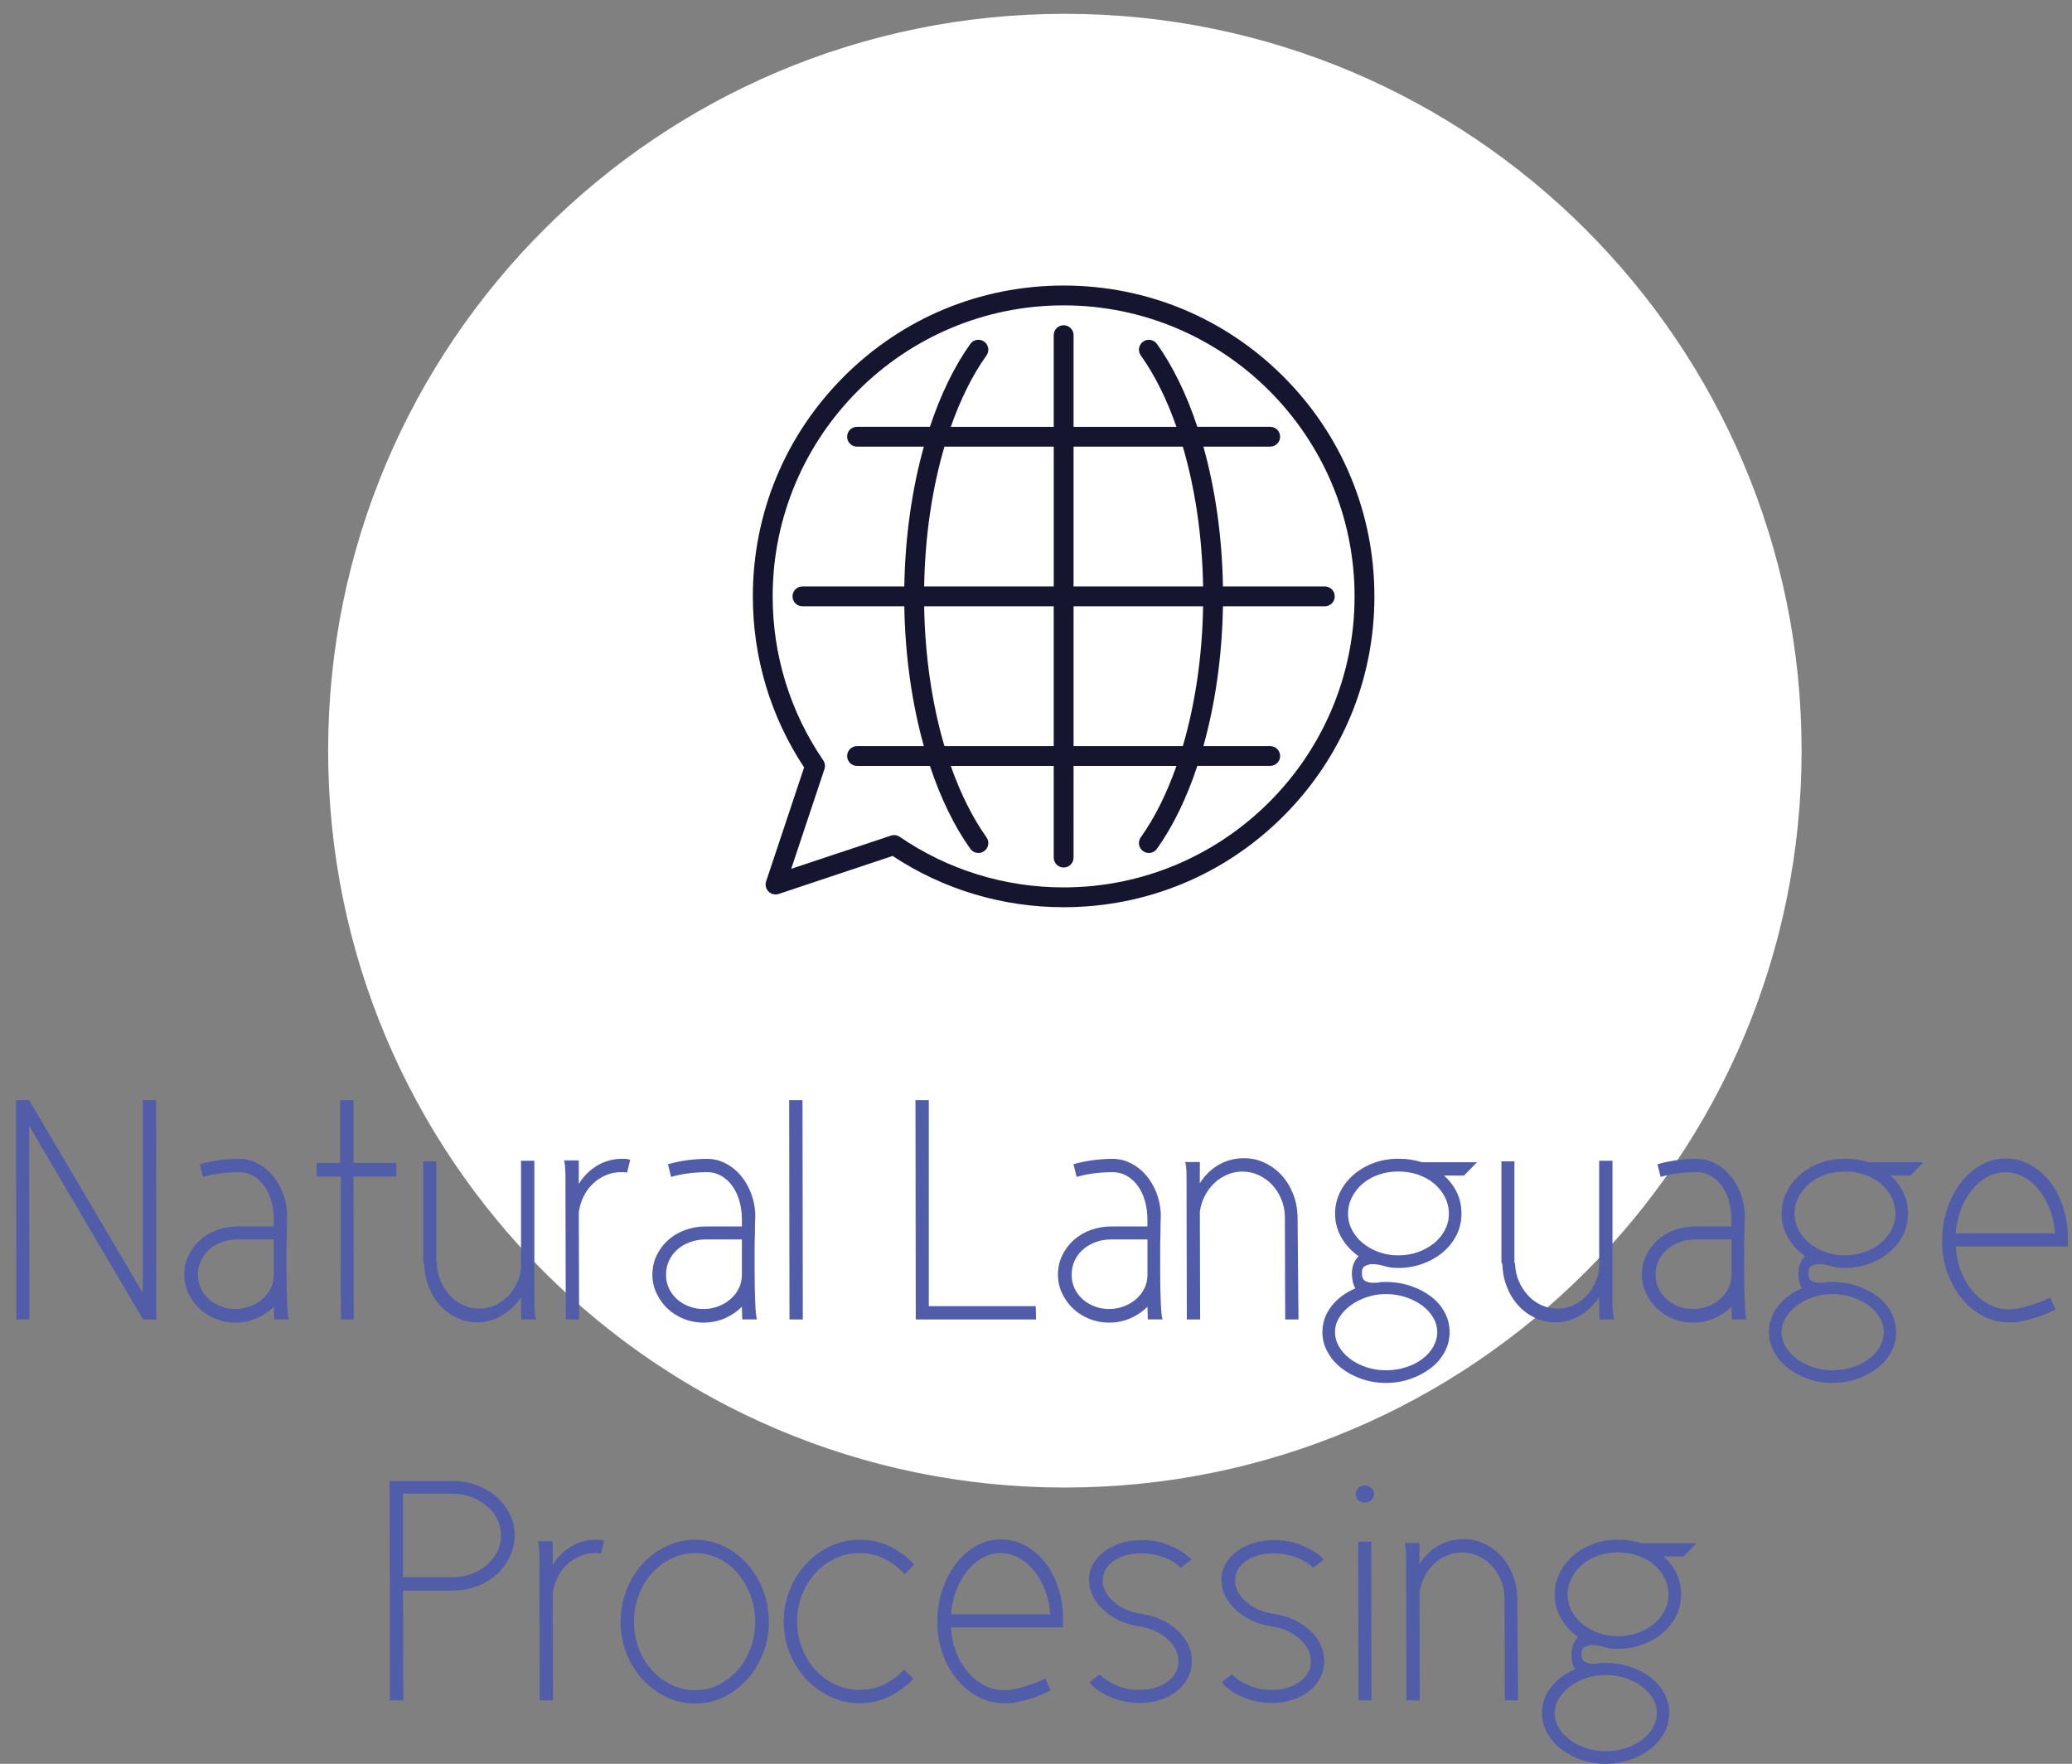 <?xml version="1.0" encoding="utf-8"?>
<!-- Generator: Adobe Illustrator 16.0.0, SVG Export Plug-In . SVG Version: 6.00 Build 0)  -->
<!DOCTYPE svg PUBLIC "-//W3C//DTD SVG 1.1//EN" "http://www.w3.org/Graphics/SVG/1.1/DTD/svg11.dtd">
<svg version="1.1" id="Layer_1" xmlns="http://www.w3.org/2000/svg" xmlns:xlink="http://www.w3.org/1999/xlink" x="0px" y="0px"
	 width="150px" height="127.667px" viewBox="0 0 150 127.667" enable-background="new 0 0 150 127.667" xml:space="preserve">
<rect x="0" y="0" width="150" height="127.667" fill="#808080" stroke="none"/>
<g>
	<path fill="#FFFFFF" d="M130.424,54.335c0,29.458-23.875,53.334-53.334,53.334S23.755,83.792,23.755,54.335
		C23.755,24.877,47.631,1,77.09,1S130.424,24.877,130.424,54.335z"/>
	<g>
		<path fill="#515DA9" d="M2.107,79.626l8.225,13.945V79.626h0.965l0.023,15.877h-0.965L2.107,81.488L2.13,95.503H1.188
			L1.165,79.626H2.107z"/>
		<path fill="#515DA9" d="M19.821,94.583c-0.353,0.354-0.766,0.633-1.241,0.84c-0.475,0.205-0.988,0.31-1.539,0.31
			c-0.506,0-0.984-0.092-1.436-0.274c-0.452-0.185-0.843-0.434-1.172-0.748c-0.33-0.313-0.594-0.681-0.792-1.103
			c-0.199-0.421-0.299-0.869-0.299-1.344c0-0.507,0.104-0.974,0.31-1.401c0.207-0.429,0.486-0.801,0.839-1.113
			c0.352-0.313,0.762-0.557,1.229-0.725c0.467-0.169,0.961-0.253,1.482-0.253h2.619v-0.506c0-0.459-0.058-0.896-0.172-1.31
			c-0.115-0.414-0.28-0.773-0.494-1.08c-0.215-0.308-0.471-0.551-0.77-0.734c-0.298-0.186-0.632-0.284-1-0.299h-0.023
			c-0.996,0-1.884,0.113-2.665,0.345l-0.229-0.919c0.903-0.262,1.868-0.391,2.895-0.391h0.023c0.444,0.015,0.865,0.125,1.264,0.332
			c0.398,0.207,0.75,0.485,1.057,0.838c0.306,0.354,0.555,0.768,0.747,1.242c0.191,0.475,0.302,0.979,0.333,1.517v0.229
			c-0.015,0.383-0.023,0.789-0.023,1.217c-0.015,0.367-0.023,0.785-0.023,1.252c0,0.469,0,0.938,0,1.414
			c0,0.442,0.004,0.873,0.012,1.285c0.007,0.414,0.019,0.789,0.034,1.127c0.015,0.336,0.035,0.607,0.058,0.813
			c0.023,0.207,0.049,0.326,0.081,0.354h-1.08L19.821,94.583z M19.821,89.712h-2.619c-0.398,0-0.77,0.063-1.114,0.186
			c-0.345,0.122-0.647,0.295-0.908,0.518c-0.261,0.223-0.467,0.489-0.62,0.805c-0.153,0.313-0.23,0.662-0.23,1.046
			c0,0.354,0.069,0.678,0.207,0.978c0.138,0.299,0.329,0.559,0.574,0.78c0.245,0.224,0.532,0.397,0.862,0.526
			c0.329,0.132,0.685,0.195,1.068,0.195c0.382,0,0.743-0.063,1.08-0.195c0.337-0.129,0.632-0.307,0.885-0.526
			c0.252-0.224,0.452-0.481,0.597-0.78c0.146-0.3,0.218-0.623,0.218-0.978V89.712z"/>
		<path fill="#515DA9" d="M25.587,79.626v4.549h3.102v0.988h-3.102l0.023,10.34h-0.919c-0.016-1.317-0.023-2.604-0.023-3.859v-6.48
			h-1.746v-0.988h1.7v-4.549H25.587L25.587,79.626z"/>
		<path fill="#515DA9" d="M37.718,94.446v-0.552c-0.353,0.536-0.804,0.973-1.355,1.311c-0.552,0.336-1.157,0.506-1.815,0.506
			c-0.537,0-1.034-0.11-1.494-0.334c-0.459-0.223-0.861-0.522-1.206-0.906c-0.345-0.385-0.617-0.83-0.816-1.346
			c-0.199-0.513-0.306-1.061-0.321-1.643l-0.069-0.115v-7.306h0.942v7.306l0.046,0.115c0.015,0.443,0.107,0.861,0.275,1.252
			s0.391,0.735,0.667,1.034c0.276,0.299,0.597,0.532,0.965,0.7c0.368,0.169,0.758,0.253,1.172,0.253
			c0.383,0,0.747-0.076,1.091-0.229c0.344-0.152,0.651-0.359,0.919-0.619c0.268-0.262,0.49-0.565,0.667-0.92
			c0.176-0.353,0.287-0.728,0.333-1.125v-7.813h0.965V94.4c0,0.275,0.015,0.521,0.046,0.734c0.031,0.215,0.061,0.338,0.092,0.367
			h-1.08L37.718,94.446z"/>
		<path fill="#515DA9" d="M45.392,84.889c-0.077-0.031-0.149-0.046-0.218-0.046c-0.069,0-0.142,0-0.218,0
			c-0.383,0-0.747,0.072-1.091,0.218c-0.345,0.146-0.655,0.349-0.931,0.608c-0.276,0.261-0.502,0.565-0.678,0.92
			c-0.176,0.353-0.295,0.733-0.356,1.146l0.023,7.768h-0.965l-0.023-10.385c0-0.263-0.011-0.508-0.034-0.736
			c-0.023-0.229-0.05-0.358-0.081-0.391h1.08v1.699c0.367-0.582,0.823-1.027,1.367-1.344c0.543-0.313,1.145-0.473,1.804-0.473
			c0.077,0,0.165,0.004,0.264,0.013c0.1,0.008,0.195,0.026,0.287,0.058L45.392,84.889z"/>
		<path fill="#515DA9" d="M53.708,94.583c-0.353,0.354-0.766,0.633-1.241,0.84c-0.475,0.205-0.988,0.31-1.539,0.31
			c-0.506,0-0.984-0.092-1.436-0.274c-0.452-0.185-0.843-0.434-1.172-0.748c-0.33-0.313-0.594-0.681-0.792-1.103
			c-0.199-0.421-0.299-0.869-0.299-1.344c0-0.507,0.104-0.974,0.31-1.401c0.207-0.429,0.486-0.801,0.839-1.113
			c0.352-0.313,0.762-0.557,1.229-0.725c0.467-0.169,0.961-0.253,1.482-0.253h2.619v-0.506c0-0.459-0.058-0.896-0.172-1.31
			c-0.115-0.414-0.28-0.773-0.494-1.08c-0.215-0.308-0.471-0.551-0.77-0.734c-0.298-0.186-0.632-0.284-1-0.299H51.25
			c-0.996,0-1.884,0.113-2.665,0.345l-0.229-0.919c0.903-0.262,1.868-0.391,2.895-0.391h0.023c0.444,0.015,0.865,0.125,1.264,0.332
			c0.398,0.207,0.75,0.485,1.057,0.838c0.306,0.354,0.555,0.768,0.747,1.242c0.191,0.475,0.302,0.979,0.333,1.517v0.229
			c-0.015,0.383-0.023,0.789-0.023,1.217c-0.015,0.367-0.023,0.785-0.023,1.252c0,0.469,0,0.938,0,1.414
			c0,0.442,0.004,0.873,0.012,1.285c0.007,0.414,0.019,0.789,0.034,1.127c0.015,0.336,0.035,0.607,0.058,0.813
			c0.023,0.207,0.049,0.326,0.081,0.354h-1.08L53.708,94.583z M53.708,89.712h-2.619c-0.398,0-0.77,0.063-1.114,0.186
			c-0.345,0.122-0.647,0.295-0.908,0.518c-0.261,0.223-0.467,0.489-0.62,0.805c-0.153,0.313-0.23,0.662-0.23,1.046
			c0,0.354,0.069,0.678,0.207,0.978c0.138,0.299,0.329,0.559,0.574,0.78s0.532,0.397,0.862,0.526
			c0.329,0.132,0.685,0.195,1.068,0.195c0.382,0,0.743-0.063,1.08-0.195c0.337-0.129,0.632-0.307,0.885-0.526
			c0.252-0.224,0.452-0.481,0.597-0.78c0.146-0.3,0.218-0.623,0.218-0.978V89.712z"/>
		<path fill="#515DA9" d="M57.131,79.626h0.965l0.023,15.877h-0.965L57.131,79.626z"/>
		<path fill="#515DA9" d="M67.24,94.539h7.742l0.023,0.965h-8.708l-0.023-15.877h0.965L67.24,94.539L67.24,94.539z"/>
		<path fill="#515DA9" d="M83.07,94.583c-0.354,0.354-0.768,0.633-1.241,0.84c-0.476,0.205-0.988,0.31-1.539,0.31
			c-0.506,0-0.983-0.092-1.437-0.274c-0.451-0.185-0.842-0.434-1.172-0.748c-0.33-0.313-0.595-0.681-0.793-1.103
			c-0.199-0.421-0.3-0.869-0.3-1.344c0-0.507,0.104-0.974,0.312-1.401c0.207-0.429,0.486-0.801,0.838-1.113
			c0.354-0.313,0.763-0.557,1.229-0.725c0.469-0.169,0.963-0.253,1.482-0.253h2.617v-0.506c0-0.459-0.057-0.896-0.172-1.31
			s-0.278-0.773-0.494-1.08c-0.215-0.308-0.471-0.551-0.771-0.734c-0.299-0.186-0.632-0.284-0.999-0.299h-0.023
			c-0.996,0-1.883,0.113-2.664,0.345l-0.229-0.919c0.903-0.262,1.868-0.391,2.896-0.391h0.021c0.443,0.015,0.865,0.125,1.266,0.332
			c0.396,0.207,0.75,0.485,1.057,0.838c0.307,0.354,0.555,0.768,0.747,1.242c0.19,0.475,0.302,0.979,0.333,1.517v0.229
			c-0.016,0.383-0.023,0.789-0.023,1.217c-0.016,0.367-0.021,0.785-0.021,1.252c0,0.469,0,0.938,0,1.414
			c0,0.442,0.003,0.873,0.011,1.285c0.008,0.414,0.021,0.789,0.035,1.127c0.016,0.336,0.033,0.607,0.057,0.813
			c0.023,0.207,0.051,0.326,0.081,0.354h-1.079L83.07,94.583z M83.07,89.712h-2.619c-0.398,0-0.771,0.063-1.115,0.186
			c-0.344,0.122-0.646,0.295-0.906,0.518c-0.262,0.223-0.468,0.489-0.621,0.805c-0.151,0.313-0.229,0.662-0.229,1.046
			c0,0.354,0.068,0.678,0.206,0.978c0.139,0.299,0.33,0.559,0.575,0.78c0.244,0.224,0.531,0.397,0.861,0.526
			c0.327,0.132,0.686,0.195,1.066,0.195s0.742-0.063,1.08-0.195c0.336-0.129,0.632-0.307,0.884-0.526
			c0.253-0.224,0.452-0.481,0.599-0.78c0.146-0.3,0.219-0.623,0.219-0.978V89.712L83.07,89.712z"/>
		<path fill="#515DA9" d="M86.859,85.026v0.62c0.367-0.582,0.828-1.029,1.379-1.344c0.552-0.313,1.156-0.471,1.814-0.471
			c0.535,0,1.036,0.108,1.506,0.332c0.467,0.223,0.873,0.521,1.217,0.896c0.346,0.376,0.621,0.817,0.828,1.333
			c0.205,0.513,0.315,1.063,0.332,1.645l0.067,7.467H93.04l-0.022-7.467c-0.016-0.461-0.105-0.887-0.274-1.275
			c-0.168-0.391-0.392-0.731-0.666-1.022s-0.599-0.521-0.966-0.688c-0.366-0.166-0.758-0.252-1.172-0.252
			c-0.383,0-0.746,0.072-1.092,0.219c-0.345,0.146-0.654,0.35-0.931,0.607c-0.274,0.261-0.506,0.566-0.688,0.92
			c-0.184,0.354-0.308,0.734-0.367,1.147l0.021,7.812h-0.965l-0.021-10.431c0-0.261-0.013-0.479-0.035-0.655
			c-0.021-0.176-0.051-0.277-0.079-0.31h1.079v0.918H86.859z"/>
		<path fill="#515DA9" d="M99.795,92.837c0.076-0.029,0.164-0.045,0.266-0.045c0.1,0,0.188,0,0.265,0
			c0.644,0,1.243,0.096,1.804,0.287c0.561,0.189,1.051,0.446,1.473,0.77c0.42,0.32,0.75,0.705,0.985,1.148s0.354,0.918,0.354,1.424
			c0,0.507-0.119,0.979-0.354,1.426c-0.235,0.443-0.565,0.83-0.985,1.16c-0.422,0.328-0.912,0.593-1.473,0.791
			c-0.561,0.199-1.16,0.3-1.804,0.3c-0.63,0-1.224-0.101-1.78-0.3c-0.561-0.198-1.046-0.463-1.459-0.791
			c-0.414-0.33-0.743-0.717-0.986-1.16c-0.246-0.444-0.367-0.919-0.367-1.426c0-0.688,0.218-1.313,0.652-1.871
			c0.438-0.562,1.016-0.992,1.735-1.299c-0.169-0.291-0.253-0.65-0.253-1.08c0-0.26,0.046-0.502,0.138-0.725
			c0.093-0.223,0.207-0.395,0.347-0.518c-0.537-0.385-0.953-0.84-1.252-1.367c-0.301-0.527-0.449-1.1-0.449-1.711
			c0-0.553,0.119-1.066,0.355-1.553c0.237-0.48,0.563-0.902,0.979-1.264c0.412-0.359,0.896-0.644,1.447-0.851
			c0.551-0.207,1.146-0.31,1.791-0.31c0.338,0,0.643,0.021,0.92,0.066c0.273,0.046,0.543,0.105,0.803,0.186h3.976l-0.94,0.965
			h-1.446c0.396,0.353,0.707,0.759,0.93,1.218c0.224,0.46,0.334,0.974,0.334,1.54c0,0.551-0.118,1.064-0.354,1.539
			c-0.237,0.475-0.563,0.889-0.979,1.24c-0.412,0.353-0.898,0.632-1.459,0.838c-0.561,0.207-1.15,0.312-1.779,0.312
			c-0.384,0-0.725-0.046-1.021-0.138c-0.299-0.094-0.586-0.139-0.861-0.139c-0.169,0-0.338,0.043-0.506,0.127
			c-0.169,0.084-0.253,0.248-0.253,0.494c0,0.319,0.088,0.522,0.265,0.606c0.176,0.084,0.355,0.126,0.541,0.126
			c0.075,0,0.151-0.003,0.229-0.011C99.688,92.841,99.749,92.837,99.795,92.837z M96.646,96.421c0,0.367,0.101,0.721,0.299,1.058
			c0.199,0.337,0.468,0.632,0.805,0.885s0.729,0.451,1.172,0.599c0.444,0.146,0.911,0.219,1.401,0.219
			c0.521,0,1.007-0.072,1.459-0.219c0.452-0.146,0.847-0.346,1.184-0.599s0.601-0.548,0.792-0.885s0.288-0.688,0.288-1.058
			c0-0.367-0.097-0.715-0.288-1.045c-0.191-0.328-0.455-0.621-0.792-0.873s-0.731-0.455-1.184-0.608
			c-0.452-0.151-0.938-0.229-1.459-0.229c-0.49,0-0.957,0.078-1.401,0.229c-0.443,0.153-0.835,0.356-1.172,0.608
			s-0.605,0.545-0.805,0.873C96.747,95.707,96.646,96.055,96.646,96.421z M97.59,87.853c0,0.413,0.096,0.804,0.287,1.172
			c0.191,0.367,0.451,0.686,0.781,0.953c0.328,0.268,0.712,0.482,1.148,0.645c0.437,0.159,0.905,0.24,1.411,0.24
			c0.521,0,1.005-0.081,1.447-0.24c0.442-0.162,0.831-0.377,1.16-0.645c0.327-0.268,0.59-0.586,0.78-0.953
			c0.19-0.368,0.287-0.759,0.287-1.172c0-0.43-0.097-0.831-0.287-1.206c-0.19-0.376-0.453-0.701-0.78-0.978
			c-0.329-0.275-0.718-0.489-1.16-0.645c-0.442-0.152-0.929-0.229-1.447-0.229c-0.506,0-0.977,0.076-1.411,0.229
			c-0.438,0.153-0.82,0.367-1.148,0.645c-0.33,0.274-0.59,0.602-0.781,0.978C97.686,87.022,97.59,87.423,97.59,87.853z"/>
		<path fill="#515DA9" d="M115.764,94.446v-0.552c-0.354,0.536-0.806,0.973-1.354,1.311c-0.554,0.336-1.157,0.506-1.815,0.506
			c-0.535,0-1.031-0.11-1.492-0.334c-0.459-0.223-0.861-0.522-1.205-0.906c-0.347-0.385-0.617-0.83-0.815-1.346
			c-0.199-0.513-0.308-1.061-0.322-1.643l-0.067-0.115v-7.306h0.94v7.306l0.046,0.115c0.016,0.443,0.107,0.861,0.276,1.252
			c0.168,0.391,0.392,0.735,0.666,1.034s0.598,0.532,0.965,0.7c0.368,0.169,0.758,0.253,1.172,0.253
			c0.384,0,0.747-0.076,1.091-0.229c0.346-0.152,0.651-0.359,0.92-0.619c0.27-0.262,0.489-0.565,0.666-0.92
			c0.176-0.353,0.287-0.728,0.334-1.125v-7.813h0.965V94.4c0,0.275,0.016,0.521,0.045,0.734c0.031,0.215,0.063,0.338,0.094,0.367
			h-1.08L115.764,94.446z"/>
		<path fill="#515DA9" d="M125.344,94.583c-0.353,0.354-0.767,0.633-1.24,0.84c-0.476,0.205-0.987,0.31-1.539,0.31
			c-0.506,0-0.983-0.092-1.438-0.274c-0.451-0.185-0.842-0.434-1.171-0.748c-0.33-0.313-0.595-0.681-0.793-1.103
			c-0.199-0.421-0.3-0.869-0.3-1.344c0-0.507,0.104-0.974,0.312-1.401c0.206-0.429,0.485-0.801,0.839-1.113
			c0.354-0.313,0.762-0.557,1.229-0.725c0.467-0.169,0.961-0.253,1.481-0.253h2.618v-0.506c0-0.459-0.058-0.896-0.173-1.31
			s-0.279-0.773-0.494-1.08c-0.215-0.308-0.471-0.551-0.77-0.734c-0.299-0.186-0.633-0.284-0.999-0.299h-0.023
			c-0.995,0-1.884,0.113-2.665,0.345l-0.229-0.919c0.902-0.262,1.867-0.391,2.895-0.391h0.023c0.443,0.015,0.865,0.125,1.264,0.332
			c0.396,0.207,0.75,0.485,1.057,0.838c0.308,0.354,0.557,0.768,0.748,1.242c0.189,0.475,0.301,0.979,0.332,1.517v0.229
			c-0.016,0.383-0.021,0.789-0.021,1.217c-0.018,0.367-0.021,0.785-0.021,1.252c0,0.469,0,0.938,0,1.414
			c0,0.442,0.004,0.873,0.012,1.285c0.008,0.414,0.02,0.789,0.035,1.127c0.015,0.336,0.033,0.607,0.057,0.813
			c0.023,0.207,0.05,0.326,0.081,0.354h-1.08L125.344,94.583z M125.344,89.712h-2.619c-0.397,0-0.771,0.063-1.115,0.186
			c-0.344,0.122-0.646,0.295-0.905,0.518c-0.263,0.223-0.468,0.489-0.62,0.805c-0.152,0.313-0.229,0.662-0.229,1.046
			c0,0.354,0.067,0.678,0.207,0.978c0.139,0.299,0.33,0.559,0.574,0.78c0.243,0.222,0.53,0.397,0.86,0.526
			c0.329,0.132,0.687,0.195,1.067,0.195s0.742-0.063,1.08-0.195c0.336-0.129,0.631-0.307,0.883-0.526
			c0.255-0.224,0.453-0.481,0.6-0.78c0.146-0.3,0.221-0.623,0.221-0.978v-2.554H125.344L125.344,89.712z"/>
		<path fill="#515DA9" d="M132.121,92.837c0.076-0.029,0.164-0.045,0.266-0.045c0.098,0,0.188,0,0.264,0
			c0.645,0,1.244,0.096,1.805,0.287c0.561,0.189,1.049,0.446,1.471,0.77c0.422,0.32,0.75,0.705,0.987,1.148
			c0.235,0.443,0.354,0.918,0.354,1.424c0,0.507-0.119,0.979-0.354,1.426c-0.237,0.443-0.565,0.83-0.987,1.16
			c-0.422,0.328-0.91,0.593-1.471,0.791c-0.561,0.199-1.16,0.3-1.805,0.3c-0.629,0-1.223-0.101-1.779-0.3
			c-0.561-0.198-1.046-0.463-1.459-0.791c-0.414-0.33-0.743-0.717-0.988-1.16c-0.244-0.444-0.365-0.919-0.365-1.426
			c0-0.688,0.217-1.313,0.652-1.871c0.438-0.562,1.016-0.992,1.734-1.299c-0.17-0.291-0.254-0.65-0.254-1.08
			c0-0.26,0.047-0.502,0.14-0.725c0.092-0.223,0.207-0.395,0.345-0.518c-0.535-0.385-0.951-0.84-1.252-1.367
			c-0.299-0.527-0.447-1.1-0.447-1.711c0-0.553,0.117-1.066,0.355-1.553c0.236-0.48,0.563-0.902,0.979-1.264
			c0.412-0.359,0.896-0.644,1.445-0.851c0.553-0.207,1.146-0.31,1.792-0.31c0.339,0,0.644,0.021,0.919,0.066
			s0.545,0.105,0.805,0.186h3.976l-0.94,0.965h-1.447c0.396,0.353,0.707,0.759,0.931,1.218c0.224,0.46,0.334,0.974,0.334,1.54
			c0,0.551-0.119,1.064-0.354,1.539c-0.238,0.475-0.563,0.889-0.979,1.24c-0.413,0.353-0.898,0.632-1.459,0.838
			c-0.561,0.207-1.15,0.312-1.779,0.312c-0.384,0-0.725-0.046-1.021-0.138c-0.299-0.094-0.586-0.139-0.861-0.139
			c-0.169,0-0.338,0.043-0.506,0.127c-0.169,0.084-0.253,0.248-0.253,0.494c0,0.319,0.088,0.522,0.265,0.606
			c0.176,0.084,0.355,0.126,0.54,0.126c0.076,0,0.151-0.003,0.229-0.011C132.014,92.841,132.075,92.837,132.121,92.837z
			 M128.975,96.421c0,0.367,0.101,0.721,0.299,1.058c0.197,0.337,0.468,0.632,0.805,0.885s0.729,0.451,1.172,0.599
			c0.443,0.146,0.911,0.219,1.4,0.219c0.521,0,1.008-0.072,1.459-0.219c0.451-0.146,0.848-0.346,1.185-0.599
			s0.603-0.548,0.792-0.885s0.288-0.688,0.288-1.058c0-0.367-0.099-0.715-0.288-1.045c-0.189-0.328-0.455-0.621-0.792-0.873
			s-0.729-0.455-1.185-0.608c-0.451-0.151-0.938-0.229-1.459-0.229c-0.489,0-0.957,0.078-1.4,0.229
			c-0.443,0.153-0.835,0.356-1.172,0.608s-0.604,0.545-0.805,0.873C129.072,95.707,128.975,96.055,128.975,96.421z M129.916,87.853
			c0,0.413,0.096,0.804,0.287,1.172c0.191,0.367,0.451,0.686,0.781,0.953c0.328,0.268,0.711,0.482,1.146,0.645
			c0.438,0.159,0.907,0.24,1.413,0.24c0.521,0,1.003-0.081,1.447-0.24c0.442-0.162,0.829-0.377,1.159-0.645
			c0.328-0.268,0.591-0.586,0.781-0.953c0.19-0.368,0.287-0.759,0.287-1.172c0-0.43-0.097-0.831-0.287-1.206
			c-0.19-0.376-0.453-0.701-0.781-0.978c-0.328-0.275-0.717-0.489-1.159-0.645c-0.444-0.152-0.929-0.229-1.447-0.229
			c-0.506,0-0.978,0.076-1.413,0.229c-0.436,0.153-0.818,0.367-1.146,0.645c-0.33,0.274-0.59,0.602-0.781,0.978
			C130.012,87.022,129.916,87.423,129.916,87.853z"/>
		<path fill="#515DA9" d="M145.424,94.768c0.245,0,0.501-0.026,0.77-0.08c0.27-0.054,0.537-0.123,0.806-0.207
			c0.271-0.084,0.522-0.176,0.771-0.274c0.244-0.101,0.459-0.194,0.644-0.287l0.392,0.851c-0.398,0.215-0.826,0.397-1.285,0.552
			c-0.461,0.153-0.951,0.275-1.473,0.367h-0.021c-0.092,0.018-0.188,0.021-0.287,0.021c-0.1,0-0.203,0-0.312,0
			c-0.644,0-1.243-0.142-1.804-0.426c-0.561-0.283-1.059-0.673-1.493-1.171c-0.435-0.497-0.789-1.079-1.058-1.745
			c-0.27-0.668-0.426-1.384-0.473-2.147v-0.438c0-0.812,0.123-1.576,0.369-2.298c0.243-0.72,0.573-1.348,0.986-1.884
			c0.414-0.536,0.896-0.961,1.447-1.275c0.552-0.313,1.142-0.471,1.77-0.471c0.645,0,1.24,0.148,1.792,0.448
			c0.552,0.299,1.03,0.708,1.437,1.229c0.406,0.521,0.726,1.134,0.953,1.839c0.229,0.705,0.347,1.471,0.347,2.297v0.554h-8.11
			c0.03,0.644,0.153,1.239,0.367,1.792c0.215,0.552,0.494,1.029,0.839,1.436c0.347,0.406,0.743,0.729,1.194,0.967
			C144.439,94.649,144.918,94.768,145.424,94.768z M148.777,89.276c-0.045-0.612-0.172-1.19-0.379-1.733s-0.471-1.016-0.793-1.414
			c-0.321-0.396-0.688-0.711-1.104-0.939s-0.857-0.345-1.333-0.345c-0.459,0-0.896,0.112-1.312,0.345
			c-0.412,0.229-0.779,0.544-1.103,0.939c-0.321,0.398-0.586,0.871-0.793,1.414s-0.333,1.121-0.379,1.733H148.777z"/>
		<path fill="#515DA9" d="M29.171,115.125l0.023,7.948h-0.965l-0.023-15.876h4.572c0.613,0,1.195,0.104,1.746,0.311
			c0.552,0.207,1.026,0.486,1.425,0.84c0.398,0.354,0.716,0.767,0.953,1.24c0.237,0.475,0.356,0.979,0.356,1.518
			c0,0.564-0.119,1.096-0.356,1.585c-0.237,0.49-0.555,0.915-0.953,1.274c-0.398,0.358-0.873,0.644-1.425,0.851
			c-0.551,0.207-1.133,0.312-1.746,0.312h-3.607V115.125z M29.171,108.117v6.043h3.607c0.475,0,0.923-0.078,1.344-0.229
			c0.421-0.152,0.792-0.367,1.114-0.644c0.322-0.276,0.574-0.599,0.758-0.966c0.184-0.368,0.275-0.772,0.275-1.218
			c0-0.414-0.092-0.801-0.275-1.16c-0.184-0.359-0.437-0.674-0.758-0.941c-0.322-0.269-0.693-0.481-1.114-0.645
			c-0.421-0.16-0.87-0.24-1.344-0.24h-0.069H29.171z"/>
		<path fill="#515DA9" d="M43.508,112.458c-0.077-0.03-0.149-0.045-0.218-0.045s-0.142,0-0.218,0c-0.383,0-0.747,0.07-1.091,0.217
			c-0.345,0.146-0.655,0.35-0.931,0.608c-0.276,0.261-0.502,0.566-0.678,0.921c-0.176,0.353-0.295,0.733-0.356,1.146l0.023,7.766
			h-0.965l-0.023-10.385c0-0.262-0.011-0.506-0.034-0.734c-0.023-0.229-0.05-0.358-0.081-0.392h1.08v1.7
			c0.367-0.582,0.823-1.029,1.367-1.346c0.543-0.313,1.145-0.471,1.804-0.471c0.077,0,0.165,0.004,0.264,0.012
			c0.1,0.008,0.195,0.026,0.287,0.059L43.508,112.458z"/>
		<path fill="#515DA9" d="M44.932,117.398c0-0.827,0.142-1.602,0.425-2.32c0.283-0.72,0.67-1.348,1.16-1.884
			c0.49-0.536,1.064-0.961,1.723-1.274c0.658-0.313,1.355-0.472,2.091-0.472c0.735,0,1.424,0.157,2.067,0.472
			c0.644,0.313,1.207,0.738,1.689,1.274s0.865,1.164,1.148,1.884c0.284,0.721,0.425,1.493,0.425,2.32
			c0,0.813-0.142,1.574-0.425,2.286c-0.283,0.712-0.666,1.336-1.148,1.872c-0.482,0.535-1.045,0.962-1.689,1.275
			c-0.643,0.313-1.333,0.471-2.067,0.471c-0.735,0-1.433-0.157-2.091-0.471c-0.659-0.313-1.233-0.74-1.723-1.275
			c-0.49-0.536-0.877-1.16-1.16-1.872C45.074,118.973,44.932,118.21,44.932,117.398z M45.897,117.398
			c0,0.674,0.115,1.313,0.345,1.918s0.547,1.13,0.954,1.574c0.406,0.443,0.876,0.797,1.413,1.057
			c0.536,0.262,1.11,0.391,1.723,0.391c0.597,0,1.16-0.129,1.688-0.391c0.528-0.26,0.988-0.611,1.378-1.057
			c0.39-0.446,0.701-0.969,0.931-1.574c0.229-0.604,0.345-1.244,0.345-1.918c0-0.689-0.115-1.336-0.345-1.941
			c-0.23-0.604-0.54-1.134-0.931-1.584c-0.391-0.453-0.85-0.809-1.378-1.067s-1.091-0.392-1.688-0.392
			c-0.613,0-1.188,0.129-1.723,0.392c-0.537,0.261-1.007,0.614-1.413,1.067c-0.406,0.45-0.724,0.979-0.954,1.584
			C46.012,116.063,45.897,116.708,45.897,117.398z"/>
		<path fill="#515DA9" d="M65.494,113.953c-0.398-0.461-0.877-0.832-1.436-1.115c-0.56-0.281-1.168-0.424-1.827-0.424
			c-0.628,0-1.218,0.129-1.769,0.392c-0.551,0.261-1.03,0.61-1.436,1.057c-0.406,0.444-0.728,0.97-0.965,1.573
			c-0.238,0.604-0.356,1.253-0.356,1.939c0,0.676,0.119,1.313,0.356,1.92c0.237,0.604,0.559,1.129,0.965,1.572
			c0.406,0.445,0.885,0.797,1.436,1.059c0.551,0.262,1.141,0.392,1.769,0.392s1.218-0.13,1.769-0.392s1.034-0.62,1.447-1.079
			l0.689,0.666c-0.521,0.534-1.111,0.965-1.769,1.286c-0.659,0.32-1.371,0.481-2.137,0.481c-0.75,0-1.459-0.157-2.125-0.472
			c-0.666-0.313-1.249-0.738-1.746-1.273c-0.497-0.537-0.892-1.16-1.183-1.873c-0.291-0.713-0.437-1.475-0.437-2.287
			c0-0.812,0.146-1.576,0.437-2.297c0.291-0.72,0.686-1.348,1.183-1.884s1.08-0.961,1.746-1.274
			c0.667-0.313,1.375-0.472,2.125-0.472c0.796,0,1.531,0.164,2.206,0.493c0.674,0.33,1.256,0.764,1.746,1.299L65.494,113.953z"/>
		<path fill="#515DA9" d="M72.686,122.337c0.245,0,0.501-0.025,0.77-0.08c0.268-0.053,0.536-0.123,0.804-0.207
			c0.268-0.084,0.524-0.176,0.77-0.274c0.246-0.099,0.459-0.194,0.644-0.287l0.391,0.851c-0.397,0.216-0.828,0.397-1.287,0.553
			c-0.46,0.152-0.95,0.273-1.471,0.365h-0.023c-0.092,0.018-0.188,0.023-0.287,0.023s-0.203,0-0.31,0
			c-0.644,0-1.245-0.142-1.804-0.426c-0.559-0.283-1.057-0.673-1.493-1.171s-0.789-1.08-1.057-1.746
			c-0.268-0.667-0.425-1.383-0.471-2.147v-0.438c0-0.813,0.122-1.577,0.367-2.298c0.245-0.72,0.575-1.349,0.988-1.884
			c0.413-0.537,0.896-0.961,1.447-1.275c0.551-0.313,1.141-0.471,1.769-0.471c0.644,0,1.241,0.147,1.792,0.447
			c0.552,0.299,1.03,0.709,1.436,1.229c0.405,0.521,0.724,1.134,0.954,1.839c0.229,0.704,0.345,1.472,0.345,2.297v0.554h-8.11
			c0.03,0.644,0.153,1.238,0.368,1.791c0.214,0.553,0.494,1.029,0.838,1.437c0.345,0.405,0.743,0.729,1.195,0.965
			C71.701,122.22,72.18,122.337,72.686,122.337z M76.039,116.847c-0.045-0.612-0.171-1.19-0.378-1.734
			c-0.207-0.543-0.471-1.015-0.792-1.412c-0.322-0.396-0.689-0.713-1.103-0.94c-0.414-0.23-0.858-0.347-1.333-0.347
			c-0.459,0-0.896,0.114-1.31,0.347c-0.414,0.229-0.781,0.544-1.103,0.94c-0.322,0.397-0.586,0.869-0.793,1.412
			c-0.207,0.544-0.333,1.122-0.379,1.734H76.039z"/>
		<path fill="#515DA9" d="M85.482,113.47c-0.354-0.338-0.781-0.594-1.287-0.77c-0.506-0.178-1.041-0.267-1.607-0.267
			c-0.781,0-1.438,0.185-1.965,0.552s-0.793,0.844-0.793,1.426c0,0.274,0.068,0.543,0.207,0.805
			c0.138,0.261,0.333,0.502,0.586,0.724c0.253,0.224,0.555,0.41,0.906,0.563c0.354,0.151,0.736,0.261,1.15,0.322
			c0.521,0.074,1.002,0.221,1.445,0.437c0.443,0.215,0.827,0.471,1.146,0.771c0.322,0.299,0.57,0.635,0.748,1.01
			c0.176,0.377,0.265,0.771,0.265,1.186c0,0.459-0.101,0.873-0.3,1.238c-0.197,0.369-0.471,0.688-0.814,0.953
			c-0.344,0.271-0.742,0.478-1.193,0.621c-0.451,0.146-0.932,0.22-1.437,0.22c-0.722,0-1.413-0.132-2.08-0.392
			c-0.666-0.261-1.196-0.629-1.599-1.104l0.736-0.574c0.321,0.321,0.734,0.59,1.24,0.805s1.049,0.321,1.631,0.321
			c0.797,0,1.471-0.19,2.021-0.575c0.552-0.382,0.826-0.888,0.826-1.516c0-0.291-0.067-0.57-0.205-0.839
			c-0.139-0.269-0.334-0.517-0.586-0.747c-0.254-0.229-0.553-0.426-0.896-0.586c-0.345-0.16-0.725-0.271-1.137-0.333
			c-0.537-0.076-1.026-0.222-1.471-0.437c-0.445-0.216-0.828-0.473-1.148-0.771c-0.322-0.301-0.575-0.633-0.76-0.999
			c-0.184-0.368-0.274-0.751-0.274-1.147c0-0.43,0.104-0.822,0.31-1.185c0.207-0.36,0.486-0.666,0.84-0.919s0.76-0.448,1.219-0.586
			c0.46-0.139,0.947-0.207,1.473-0.207c0.719,0,1.396,0.135,2.031,0.4c0.637,0.269,1.15,0.608,1.553,1.022L85.482,113.47z"/>
		<path fill="#515DA9" d="M95.063,113.47c-0.353-0.338-0.779-0.594-1.285-0.77c-0.506-0.178-1.043-0.267-1.607-0.267
			c-0.779,0-1.438,0.185-1.965,0.552s-0.793,0.844-0.793,1.426c0,0.274,0.068,0.543,0.207,0.805
			c0.138,0.261,0.333,0.502,0.586,0.724c0.253,0.224,0.555,0.41,0.906,0.563c0.354,0.151,0.734,0.261,1.148,0.322
			c0.521,0.074,1.004,0.221,1.447,0.437c0.443,0.215,0.827,0.471,1.148,0.771c0.322,0.299,0.568,0.635,0.746,1.01
			c0.176,0.377,0.265,0.771,0.265,1.186c0,0.459-0.101,0.873-0.298,1.238c-0.199,0.369-0.473,0.688-0.816,0.953
			c-0.344,0.271-0.743,0.478-1.193,0.621c-0.453,0.146-0.932,0.22-1.437,0.22c-0.722,0-1.413-0.132-2.08-0.392
			c-0.666-0.261-1.198-0.629-1.597-1.104l0.734-0.574c0.321,0.321,0.734,0.59,1.24,0.805c0.505,0.215,1.051,0.321,1.633,0.321
			c0.795,0,1.471-0.19,2.02-0.575c0.553-0.382,0.828-0.888,0.828-1.516c0-0.291-0.068-0.57-0.207-0.839s-0.334-0.517-0.586-0.747
			c-0.252-0.229-0.551-0.426-0.896-0.586c-0.345-0.16-0.725-0.271-1.137-0.333c-0.537-0.076-1.026-0.222-1.473-0.437
			c-0.442-0.216-0.826-0.473-1.146-0.771c-0.322-0.301-0.575-0.633-0.76-0.999c-0.184-0.368-0.274-0.751-0.274-1.147
			c0-0.43,0.104-0.822,0.312-1.185c0.207-0.36,0.484-0.666,0.838-0.919s0.76-0.448,1.219-0.586c0.46-0.139,0.949-0.207,1.471-0.207
			c0.721,0,1.396,0.135,2.033,0.4c0.637,0.269,1.152,0.608,1.551,1.022L95.063,113.47z"/>
		<path fill="#515DA9" d="M98.143,108.14c0-0.169,0.064-0.314,0.194-0.438c0.13-0.125,0.287-0.185,0.472-0.185
			c0.168,0,0.321,0.062,0.459,0.185c0.14,0.123,0.207,0.269,0.207,0.438s-0.067,0.313-0.207,0.438
			c-0.138,0.121-0.291,0.185-0.459,0.185c-0.185,0-0.342-0.063-0.472-0.185C98.207,108.453,98.143,108.309,98.143,108.14z
			 M98.325,111.585h0.942l0.021,11.486h-0.94L98.325,111.585z"/>
		<path fill="#515DA9" d="M102.76,112.597v0.619c0.367-0.582,0.827-1.029,1.379-1.344c0.551-0.313,1.155-0.472,1.814-0.472
			c0.535,0,1.037,0.11,1.505,0.333c0.467,0.223,0.873,0.521,1.218,0.896c0.346,0.377,0.62,0.82,0.827,1.334
			c0.206,0.513,0.317,1.061,0.333,1.643l0.068,7.467h-0.965l-0.022-7.467c-0.017-0.46-0.106-0.885-0.276-1.275
			c-0.168-0.391-0.391-0.729-0.666-1.021c-0.273-0.291-0.598-0.521-0.965-0.688s-0.758-0.252-1.172-0.252
			c-0.383,0-0.746,0.071-1.091,0.219c-0.345,0.146-0.655,0.349-0.931,0.607c-0.275,0.262-0.506,0.566-0.689,0.92
			s-0.307,0.734-0.367,1.147l0.022,7.813h-0.966l-0.021-10.433c0-0.263-0.012-0.479-0.035-0.655c-0.021-0.176-0.05-0.277-0.08-0.31
			h1.08V112.597z"/>
		<path fill="#515DA9" d="M115.693,120.408c0.076-0.029,0.164-0.046,0.266-0.046c0.1,0,0.188,0,0.264,0
			c0.646,0,1.244,0.097,1.805,0.287c0.56,0.19,1.05,0.448,1.472,0.771c0.421,0.32,0.75,0.705,0.985,1.147
			c0.238,0.445,0.356,0.919,0.356,1.425s-0.118,0.98-0.356,1.426c-0.235,0.442-0.564,0.83-0.985,1.16
			c-0.422,0.328-0.912,0.592-1.472,0.791c-0.561,0.199-1.159,0.299-1.805,0.299c-0.627,0-1.222-0.1-1.779-0.299
			c-0.561-0.199-1.047-0.463-1.459-0.791c-0.414-0.33-0.742-0.718-0.987-1.16c-0.245-0.443-0.367-0.92-0.367-1.426
			c0-0.688,0.22-1.313,0.654-1.871c0.438-0.561,1.015-0.992,1.733-1.3c-0.168-0.29-0.252-0.649-0.252-1.079
			c0-0.261,0.045-0.502,0.137-0.724c0.094-0.224,0.207-0.396,0.347-0.519c-0.536-0.383-0.953-0.838-1.252-1.367
			c-0.299-0.527-0.448-1.098-0.448-1.711c0-0.551,0.118-1.067,0.355-1.551c0.236-0.481,0.564-0.904,0.978-1.265
			c0.413-0.358,0.896-0.646,1.447-0.853c0.551-0.207,1.147-0.31,1.792-0.31c0.337,0,0.645,0.022,0.919,0.068
			s0.543,0.106,0.804,0.184h3.977l-0.941,0.966h-1.447c0.397,0.354,0.709,0.758,0.93,1.217c0.225,0.461,0.334,0.976,0.334,1.541
			c0,0.552-0.117,1.063-0.354,1.539c-0.235,0.476-0.563,0.89-0.978,1.24c-0.412,0.354-0.899,0.631-1.459,0.838
			c-0.561,0.207-1.151,0.313-1.779,0.313c-0.384,0-0.725-0.046-1.021-0.139c-0.299-0.094-0.586-0.14-0.861-0.14
			c-0.168,0-0.338,0.043-0.506,0.128c-0.168,0.084-0.252,0.248-0.252,0.493c0,0.321,0.088,0.524,0.265,0.608
			c0.176,0.084,0.354,0.126,0.54,0.126c0.076,0,0.152-0.003,0.229-0.011C115.587,120.412,115.648,120.408,115.693,120.408z
			 M112.547,123.992c0,0.367,0.1,0.721,0.299,1.057c0.198,0.339,0.467,0.634,0.805,0.887c0.336,0.253,0.729,0.45,1.172,0.598
			c0.443,0.146,0.91,0.219,1.4,0.219c0.521,0,1.008-0.071,1.459-0.219c0.452-0.146,0.848-0.345,1.186-0.598
			c0.337-0.253,0.601-0.548,0.792-0.887c0.19-0.336,0.286-0.688,0.286-1.057c0-0.367-0.096-0.716-0.286-1.045
			c-0.191-0.328-0.455-0.621-0.792-0.873c-0.338-0.253-0.73-0.455-1.186-0.609c-0.451-0.15-0.938-0.229-1.459-0.229
			c-0.49,0-0.957,0.077-1.4,0.229c-0.443,0.154-0.836,0.356-1.172,0.609c-0.338,0.252-0.604,0.545-0.805,0.873
			C112.646,123.276,112.547,123.625,112.547,123.992z M113.488,115.423c0,0.412,0.096,0.804,0.287,1.172
			c0.19,0.367,0.451,0.686,0.781,0.953c0.33,0.267,0.713,0.48,1.147,0.644c0.438,0.16,0.905,0.241,1.413,0.241
			c0.521,0,1.003-0.081,1.445-0.241c0.444-0.161,0.832-0.376,1.16-0.644c0.33-0.27,0.59-0.586,0.781-0.953
			c0.191-0.368,0.287-0.76,0.287-1.172c0-0.43-0.096-0.832-0.287-1.207s-0.451-0.7-0.781-0.978c-0.328-0.274-0.716-0.489-1.16-0.644
			c-0.442-0.154-0.926-0.229-1.445-0.229c-0.508,0-0.979,0.075-1.413,0.229c-0.435,0.152-0.817,0.365-1.147,0.644
			c-0.33,0.275-0.591,0.603-0.781,0.978C113.584,114.591,113.488,114.994,113.488,115.423z"/>
	</g>
	<g>
		<path fill="#151530" d="M95.907,42.448h-7.374c-0.058-3.585-0.554-7.048-1.415-10.12h4.838c0.396,0,0.717-0.321,0.717-0.718
			c0-0.396-0.321-0.716-0.717-0.716h-5.277c-0.765-2.314-1.753-4.359-2.922-6c-0.233-0.323-0.682-0.398-1.002-0.167
			c-0.325,0.23-0.4,0.679-0.167,1.002c1.015,1.423,1.885,3.179,2.579,5.166h-7.448v-6.636c0-0.397-0.321-0.718-0.719-0.718
			c-0.396,0-0.717,0.321-0.717,0.718v6.636h-7.451c0.696-1.986,1.564-3.742,2.582-5.166c0.23-0.323,0.156-0.771-0.167-1.002
			c-0.323-0.231-0.771-0.155-1.002,0.167c-1.171,1.641-2.158,3.687-2.924,6h-5.278c-0.396,0-0.716,0.321-0.716,0.716
			c0,0.397,0.321,0.718,0.716,0.718h4.838c-0.861,3.072-1.356,6.535-1.415,10.12h-7.375c-0.397,0-0.718,0.321-0.718,0.718
			s0.321,0.718,0.718,0.718h7.375c0.059,3.586,0.554,7.049,1.415,10.121h-4.838c-0.396,0-0.716,0.321-0.716,0.716
			s0.321,0.718,0.716,0.718h5.278c0.767,2.313,1.753,4.356,2.926,6c0.139,0.193,0.361,0.299,0.585,0.299
			c0.143,0,0.29-0.044,0.415-0.132c0.323-0.232,0.397-0.681,0.167-1.002c-1.015-1.424-1.885-3.182-2.582-5.163h7.451v6.633
			c0,0.397,0.32,0.718,0.717,0.718c0.397,0,0.719-0.32,0.719-0.718V55.44h7.448c-0.694,1.983-1.564,3.741-2.581,5.165
			c-0.231,0.321-0.156,0.77,0.166,1.002c0.126,0.088,0.271,0.132,0.416,0.132c0.224,0,0.448-0.105,0.585-0.299
			c1.173-1.644,2.161-3.687,2.926-6.002h5.277c0.396,0,0.717-0.321,0.717-0.716s-0.321-0.716-0.717-0.716h-4.838
			c0.861-3.072,1.357-6.535,1.415-10.121h7.374c0.399,0,0.721-0.321,0.721-0.718S96.307,42.448,95.907,42.448L95.907,42.448z
			 M85.629,32.329c0.892,3.035,1.41,6.506,1.468,10.12h-9.378v-10.12H85.629z M68.371,32.329h7.913v10.12h-9.38
			C66.962,38.834,67.479,35.363,68.371,32.329z M68.371,54.005c-0.892-3.037-1.409-6.508-1.468-10.121h9.38v10.121H68.371z
			 M85.629,54.005h-7.91V43.885h9.378C87.039,47.497,86.521,50.969,85.629,54.005z"/>
		<path fill="#151530" d="M92.91,27.257c-4.25-4.249-9.9-6.59-15.91-6.59c-6.01,0-11.66,2.341-15.909,6.59
			c-4.249,4.25-6.59,9.899-6.59,15.911c0,4.43,1.282,8.701,3.712,12.379l-2.751,8.248c-0.086,0.26-0.018,0.541,0.173,0.734
			c0.193,0.193,0.477,0.259,0.736,0.176l8.248-2.751c3.678,2.43,7.95,3.711,12.38,3.711c6.01,0,11.66-2.34,15.91-6.59
			c4.249-4.249,6.59-9.9,6.59-15.907C99.5,37.156,97.159,31.507,92.91,27.257z M77,64.231c-4.259,0-8.364-1.266-11.868-3.661
			c-0.121-0.083-0.262-0.127-0.404-0.127c-0.077,0-0.154,0.013-0.229,0.039l-7.22,2.404l2.407-7.22
			c0.071-0.211,0.039-0.448-0.089-0.633c-2.395-3.502-3.661-7.607-3.661-11.865c0-11.615,9.45-21.065,21.063-21.065
			c11.612,0,21.064,9.45,21.064,21.065C98.064,54.781,88.612,64.231,77,64.231z"/>
	</g>
</g>
</svg>
